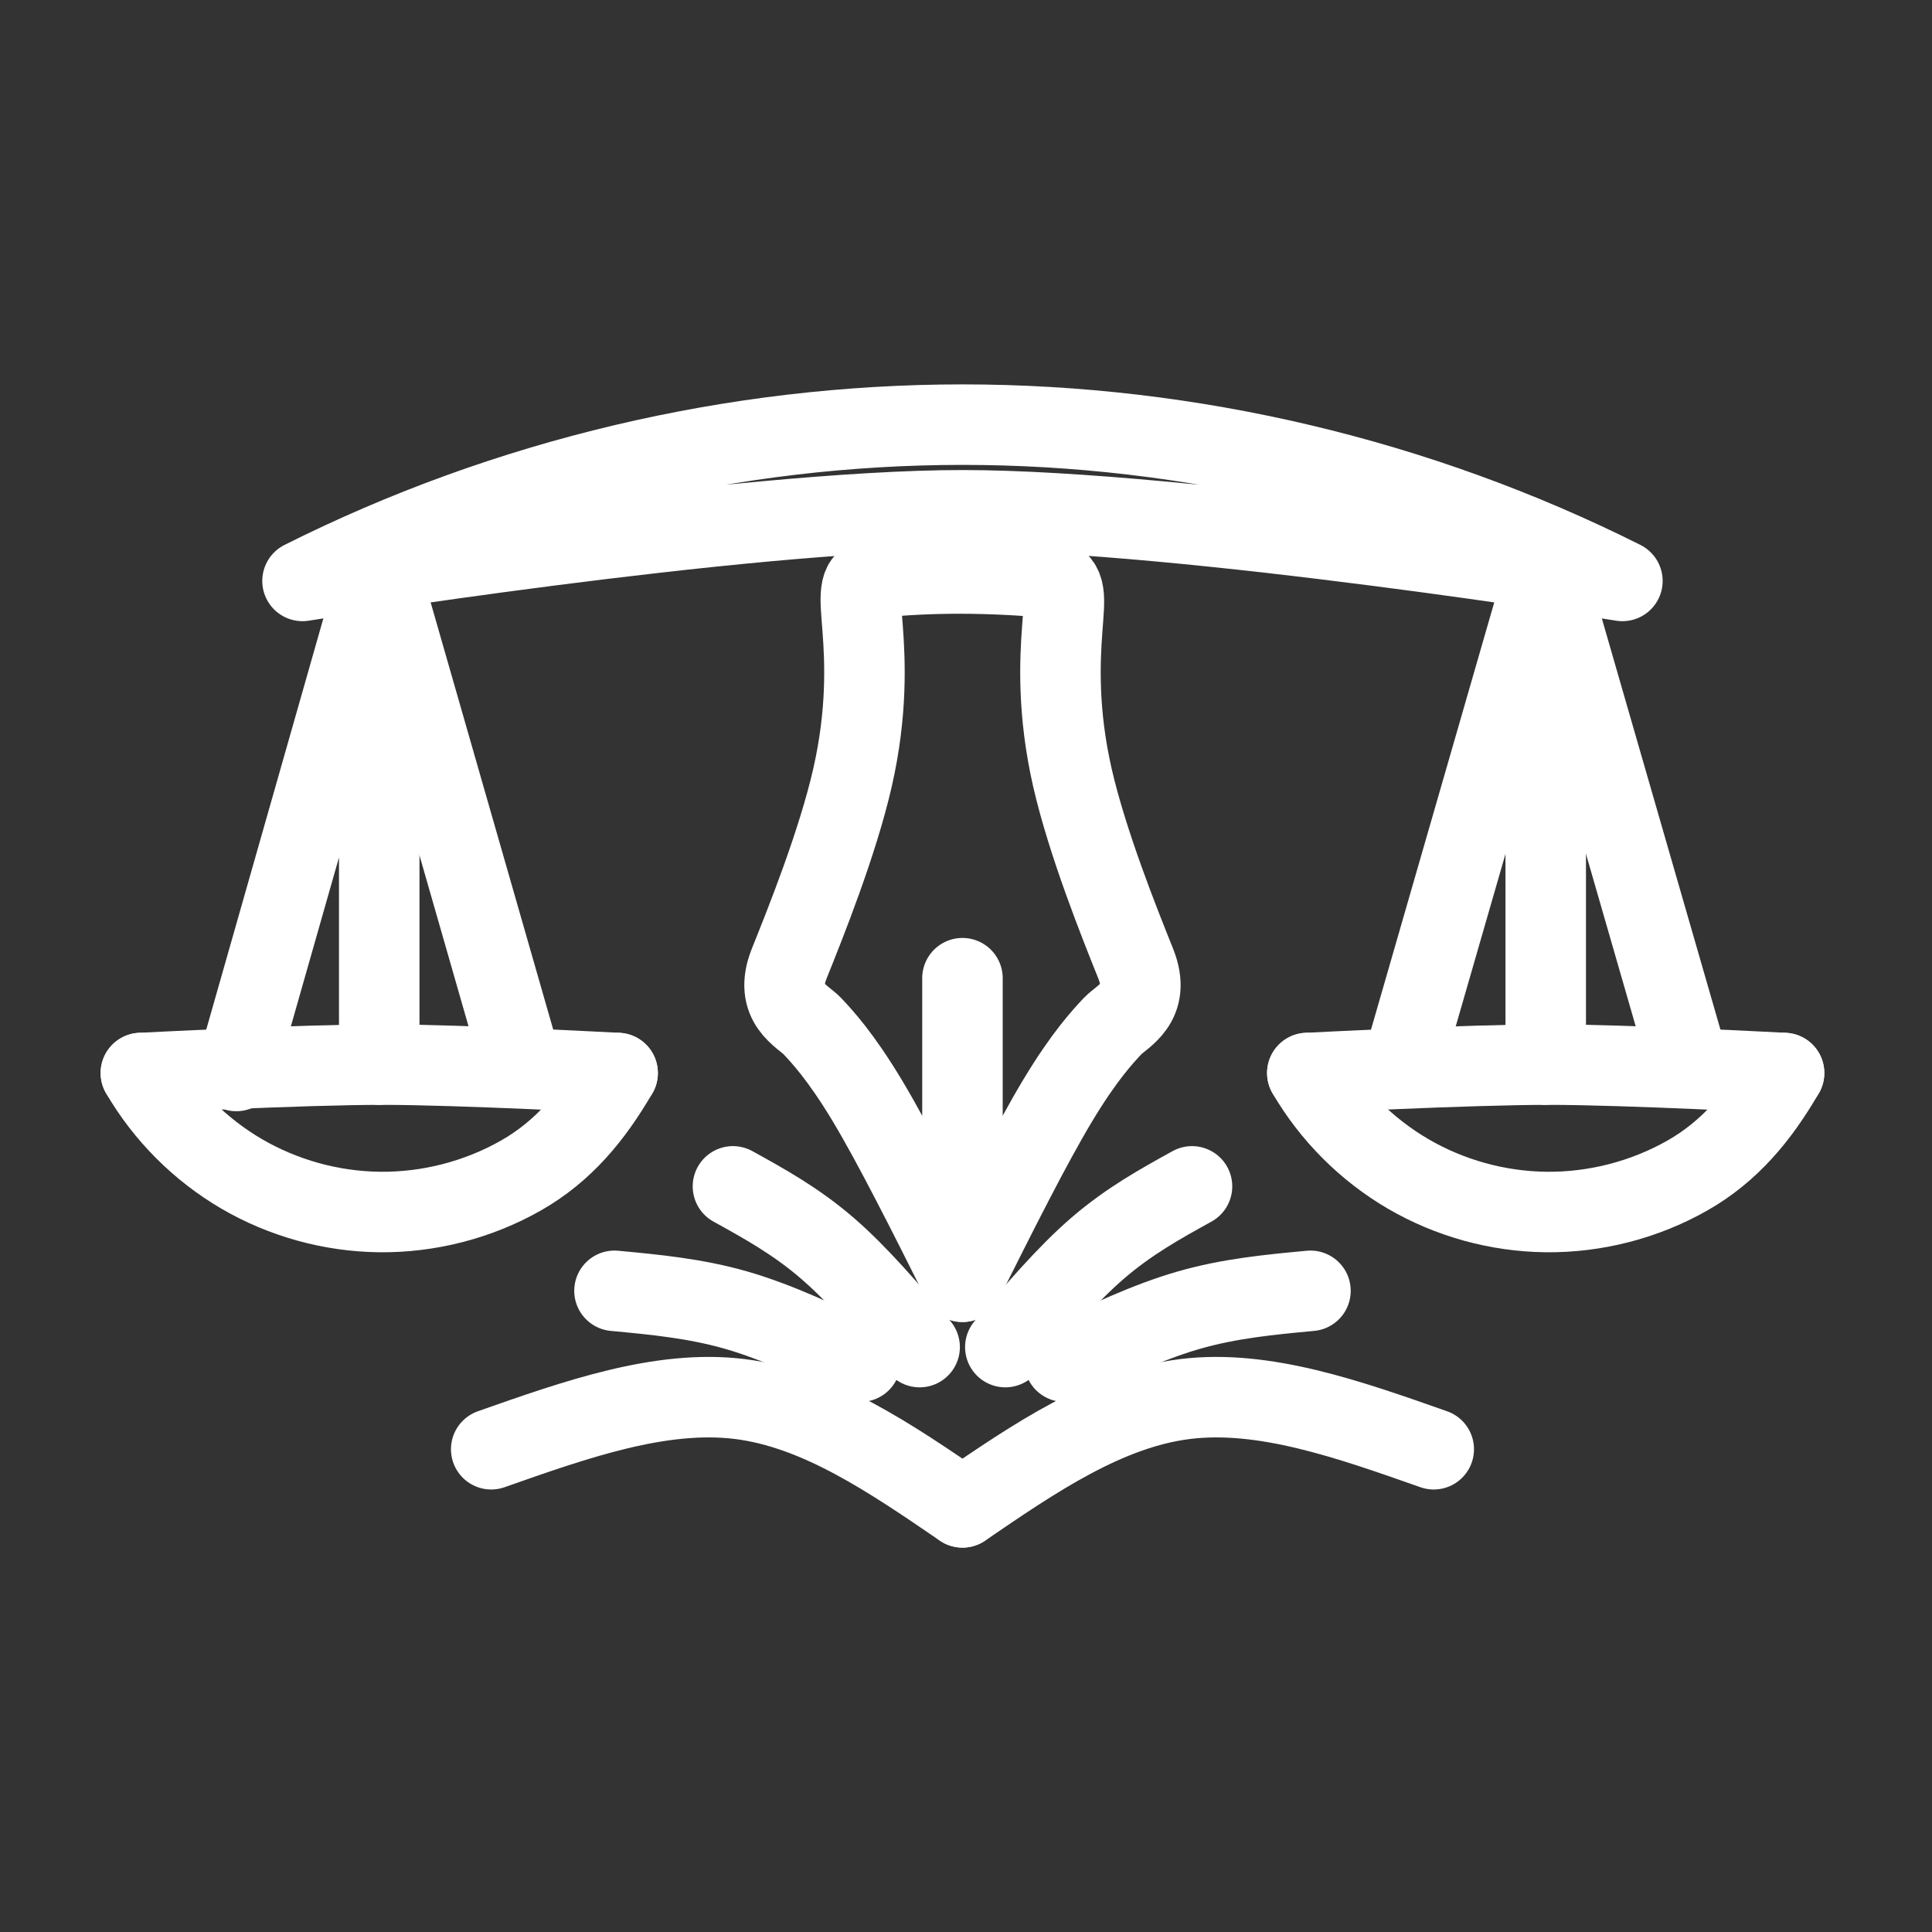 <?xml version="1.0" encoding="UTF-8"?><svg id="a" xmlns="http://www.w3.org/2000/svg" viewBox="0 0 48 48"><rect x="0" y="0" width="48" height="48" fill="#333333" stroke="none"/><defs><style>.b{stroke-width:2px;fill:none;stroke:#fff;stroke-linecap:round;stroke-linejoin:round;}.c{stroke-width:2px;fill:#fff;stroke-width:0px;}</style></defs><path class="b" d="m3.5,26.659c.601,1.032,1.474,1.905,2.506,2.507,1.032.602,2.221.931,3.416.946,1.224.015,2.451-.3,3.516-.904,1.065-.604,1.791-1.49,2.406-2.549"/><path class="b" d="m3.5,26.659s4.005-.21,6.01-.209c1.946.001,5.835.209,5.835.209"/><path class="b" d="m23.912,24.303v7.542"/><path class="b" d="m23.912,10.55c-5.667,0-11.33,1.341-16.396,3.883,0,0,10.899-1.755,16.396-1.755s16.396,1.755,16.396,1.755c-5.066-2.542-10.728-3.883-16.396-3.883Z"/><path class="b" d="m9.422,26.45v-12.309l-3.551,12.467"/><path class="b" d="m9.422,14.14l3.551,12.376"/><path class="b" d="m32.48,26.659c.601,1.032,1.474,1.905,2.506,2.507,1.032.602,2.221.931,3.416.946,1.224.015,2.451-.3,3.516-.904,1.065-.604,1.791-1.49,2.406-2.549"/><path class="b" d="m32.48,26.659s4.005-.21,6.01-.209c1.946.001,5.835.209,5.835.209"/><path class="b" d="m38.403,26.45v-12.309l-3.551,12.31"/><path class="b" d="m38.403,14.14l3.551,12.31"/><path class="b" d="m21.731,14.354c-.435.045-.357.477-.298,1.273.059.796.119,2.057-.251,3.685s-1.172,3.626-1.573,4.625c-.401.999.337,1.305.571,1.554.234.249.703.748,1.364,1.848.661,1.101,1.514,2.803,2.368,4.506.853-1.703,1.706-3.405,2.368-4.506s1.13-1.599,1.364-1.848c.234-.249.972-.555.571-1.554-.401-.999-1.202-2.997-1.573-4.625-.37-1.629-.31-2.889-.251-3.685.059-.796.116-1.13-.298-1.273-1.451-.131-2.914-.15-4.363,0h0Z"/><circle class="c" cx="23.912" cy="24.303" r=".75"/><path class="b" d="m23.912,37.45c-1.792-1.226-3.585-2.451-5.536-2.692-1.951-.24-4.061.504-6.172,1.248"/><path class="b" d="m21.379,33.83c-1.032-.492-2.065-.984-3.083-1.278-1.019-.293-2.024-.388-3.029-.482"/><path class="b" d="m22.848,33.468c-.764-.899-1.528-1.798-2.301-2.463-.773-.666-1.555-1.098-2.337-1.53"/><path class="b" d="m23.913,37.45c1.792-1.226,3.585-2.451,5.536-2.692,1.951-.24,4.061.504,6.172,1.248"/><path class="b" d="m26.446,33.83c1.032-.492,2.065-.984,3.083-1.278,1.019-.293,2.024-.388,3.029-.482"/><path class="b" d="m24.977,33.468c.764-.899,1.528-1.798,2.301-2.463.773-.666,1.555-1.098,2.337-1.53"/></svg>